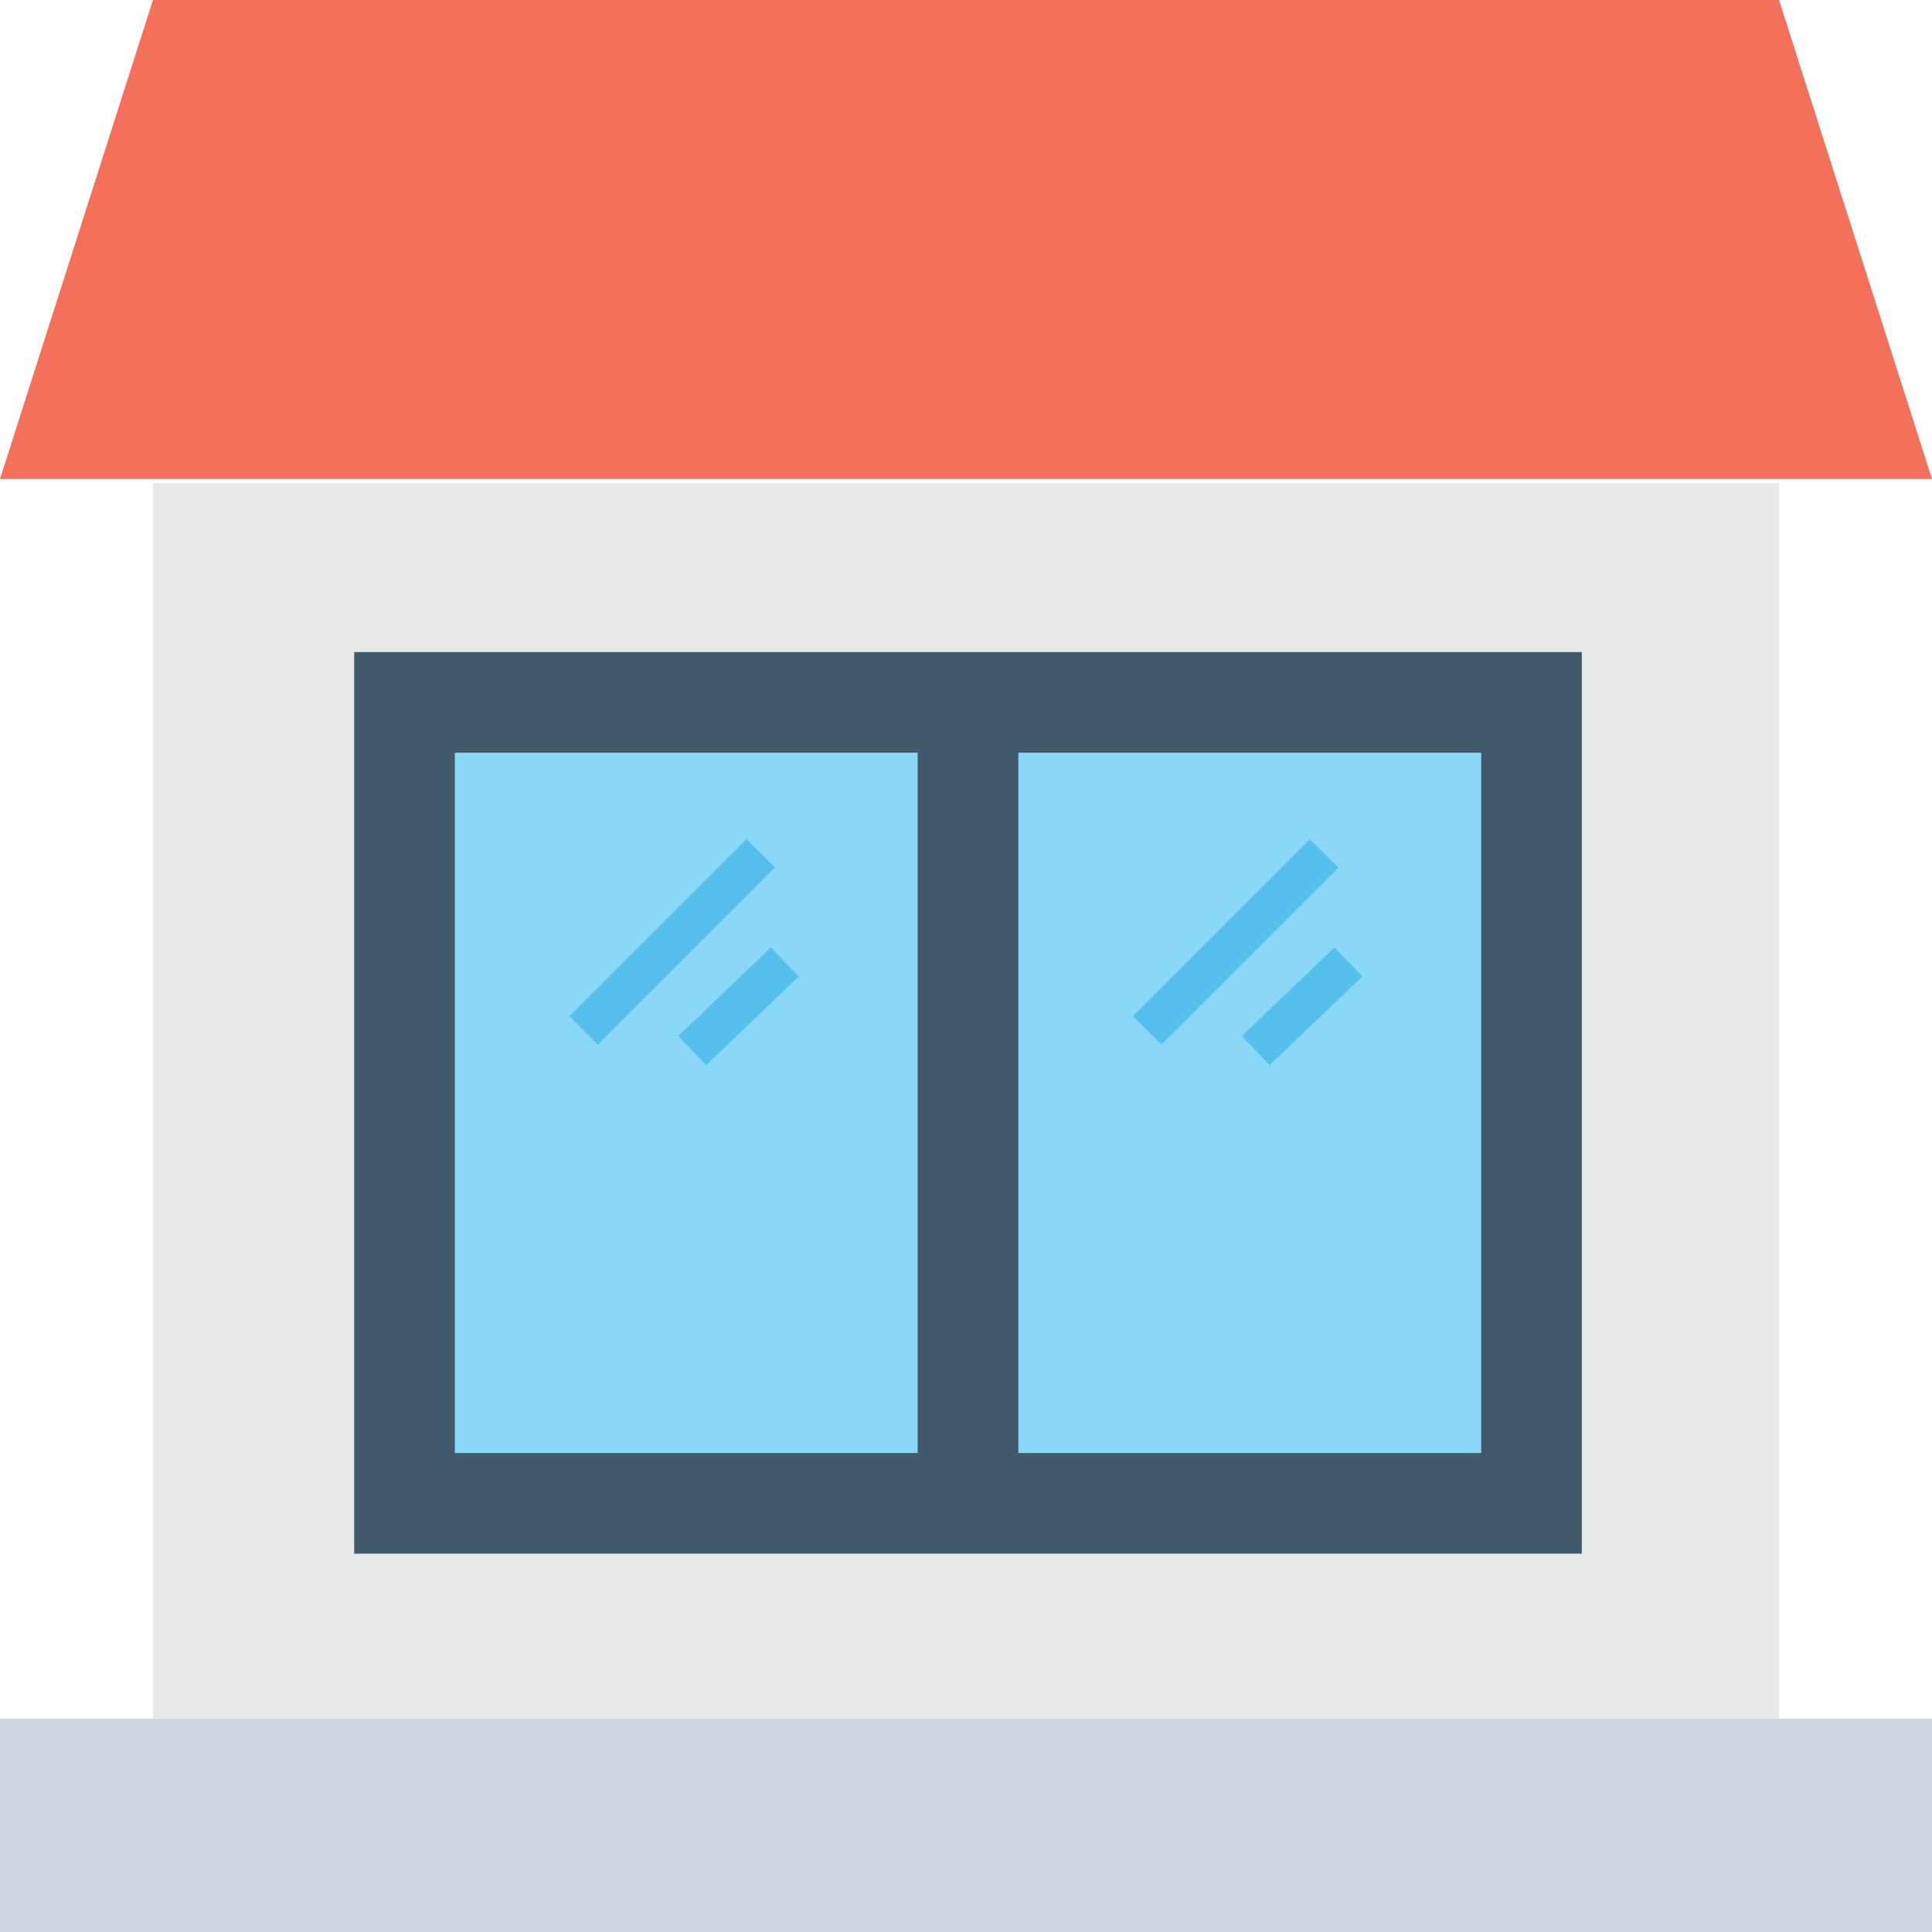 <?xml version="1.0" encoding="utf-8"?>
<!-- Generator: Adobe Illustrator 18.0.0, SVG Export Plug-In . SVG Version: 6.00 Build 0)  -->
<!DOCTYPE svg PUBLIC "-//W3C//DTD SVG 1.1//EN" "http://www.w3.org/Graphics/SVG/1.1/DTD/svg11.dtd">
<svg version="1.1" id="Layer_1" xmlns="http://www.w3.org/2000/svg" xmlns:xlink="http://www.w3.org/1999/xlink" x="0px" y="0px"
	 viewBox="0 0 48 48" enable-background="new 0 0 48 48" xml:space="preserve">
<g>
	<rect x="3.8" y="12" fill="#E8EAE9" width="40.4" height="30.8"/>
	<rect x="8.8" y="16.2" fill="#415A6B" width="30.5" height="22.4"/>
	<rect x="11.3" y="18.7" fill="#8AD7F8" width="11.5" height="17.4"/>
	<rect x="25.3" y="18.7" fill="#8AD7F8" width="11.5" height="17.4"/>
	<rect x="0" y="42.7" fill="#CED6E0" width="48" height="5.3"/>
	<polygon fill="#F3705A" points="48,11.9 44.2,0 3.8,0 0,11.9 	"/>
	<g>
		<g>
			<line fill="none" stroke="#55C0EB" stroke-miterlimit="10" x1="18.9" y1="21.2" x2="14.5" y2="25.6"/>
		</g>
		<g>
			<line fill="none" stroke="#55C0EB" stroke-miterlimit="10" x1="19.5" y1="23.9" x2="17.2" y2="26.1"/>
		</g>
	</g>
	<g>
		<g>
			<line fill="none" stroke="#55C0EB" stroke-miterlimit="10" x1="32.9" y1="21.2" x2="28.5" y2="25.6"/>
		</g>
		<g>
			<line fill="none" stroke="#55C0EB" stroke-miterlimit="10" x1="33.5" y1="23.9" x2="31.2" y2="26.1"/>
		</g>
	</g>
</g>
</svg>
